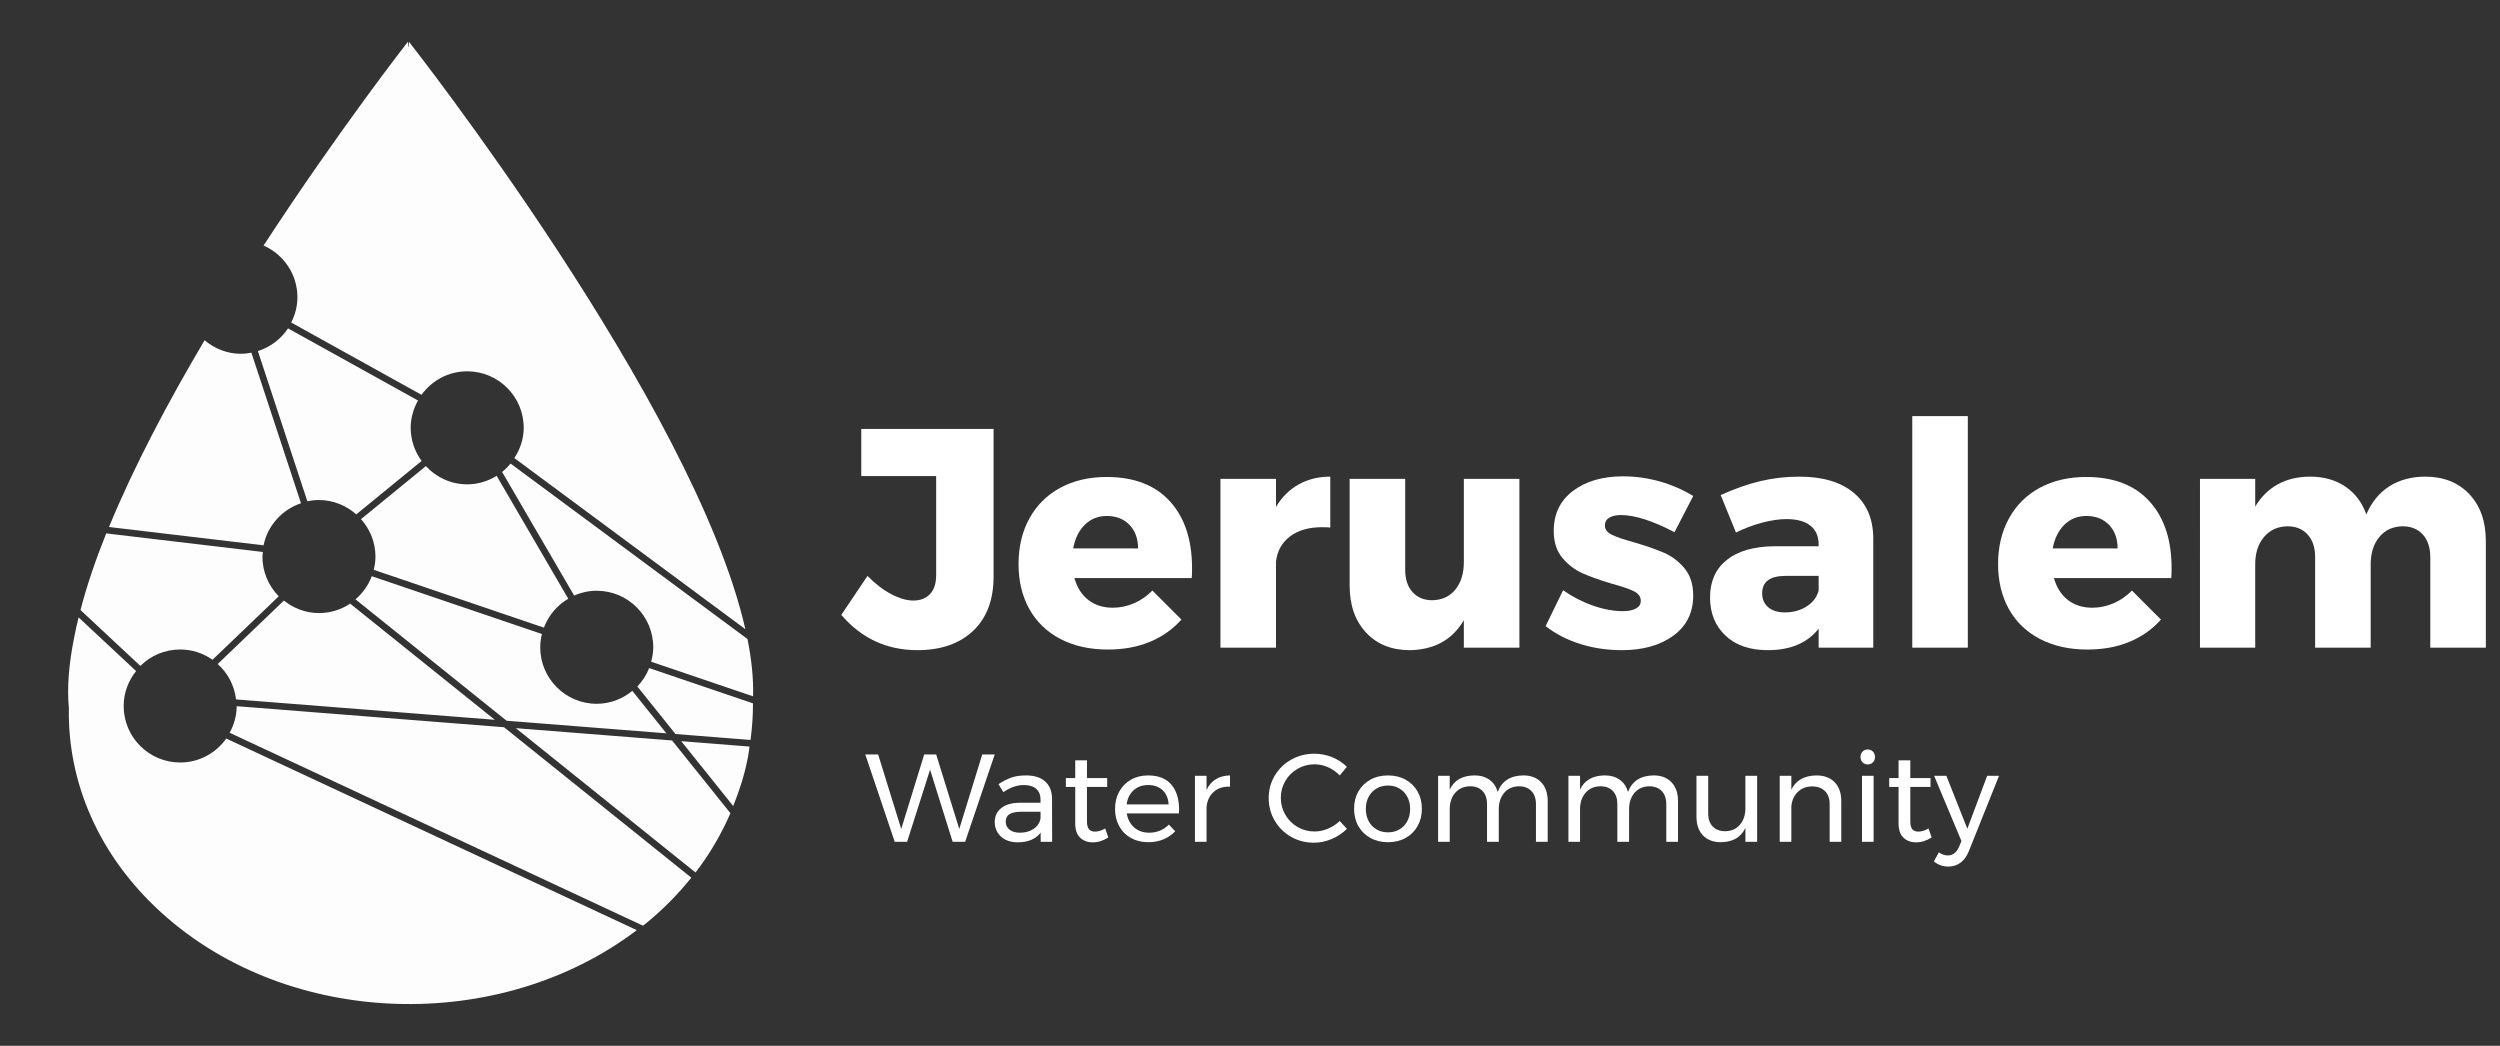 <?xml version="1.0" encoding="utf-8"?>
<!-- Generator: Adobe Illustrator 16.0.0, SVG Export Plug-In . SVG Version: 6.00 Build 0)  -->
<!DOCTYPE svg PUBLIC "-//W3C//DTD SVG 1.1//EN" "http://www.w3.org/Graphics/SVG/1.1/DTD/svg11.dtd">
<svg version="1.1" id="Layer_1" xmlns="http://www.w3.org/2000/svg" xmlns:xlink="http://www.w3.org/1999/xlink" x="0px" y="0px"
	 width="360.508px" height="150.805px" viewBox="0 0 360.508 150.805" enable-background="new 0 0 360.508 150.805"
	 xml:space="preserve">
<rect x="0" y="0" width="360.508" height="150.805" fill="#333333" stroke="none"/>
<path fill="#FDFDFE" d="M105.732,116.233c0.872-2.171,1.59-4.374,2.035-6.622c0.03-0.129,0.053-0.26,0.081-0.393
	c0.098-0.52,0.16-1.041,0.235-1.562l-9.847-0.776L105.732,116.233z M100.297,125.818c2.086-2.708,3.74-5.583,5.032-8.551
	l-8.411-10.489l-22.53-1.773L100.297,125.818z M33.119,105.667l59.594,27.813c0.123-0.097,0.256-0.177,0.378-0.275
	c2.526-2.049,4.7-4.286,6.601-6.64l-27.009-21.696l-38.554-3.035C34.126,103.229,33.742,104.521,33.119,105.667 M91.907,98.99
	l5.501,6.859l10.817,0.853c0.005-0.06,0.02-0.117,0.026-0.175c0.218-1.696,0.34-3.396,0.328-5.101l-14.966-5.086
	C93.218,97.337,92.637,98.233,91.907,98.99 M10.638,92.224c-0.696,3.546-0.98,6.848-0.717,9.783c0.003,0.025,0.01,0.048,0.012,0.075
	c-0.208,10.627,4.234,21.318,13.453,29.628c18.326,16.52,48.611,17.46,68.442,2.421l-59.2-27.63
	c-1.476,2.084-3.895,3.455-6.645,3.455c-4.5-0.001-8.15-3.649-8.15-8.15c0-1.912,0.687-3.646,1.791-5.039l-8.292-7.737
	C11.07,90.11,10.827,91.185,10.638,92.224 M31.394,95.752c1.444,1.294,2.407,3.08,2.644,5.106l37.312,2.938L50.495,87.045
	c-1.29,0.856-2.835,1.361-4.502,1.361c-1.918,0-3.66-0.689-5.053-1.801L31.394,95.752z M51.262,86.427l21.792,17.506l23.036,1.813
	l-4.908-6.121c-1.404,1.147-3.174,1.865-5.13,1.865c-4.502,0-8.151-3.65-8.151-8.149c0-0.662,0.099-1.297,0.249-1.912L53.608,83.09
	C53.12,84.397,52.307,85.535,51.262,86.427 M11.606,87.966l8.634,8.061c1.474-1.465,3.502-2.369,5.743-2.369
	c1.737,0,3.341,0.553,4.664,1.479l9.552-9.151c-1.456-1.474-2.356-3.491-2.355-5.727c-0.001-0.227,0.048-0.44,0.065-0.661
	l-22.589-2.68C13.778,80.749,12.522,84.452,11.606,87.966 M52.059,74.862c1.282,1.439,2.084,3.316,2.084,5.396
	c0,0.662-0.1,1.297-0.249,1.912l24.542,8.34c0.658-1.768,1.904-3.229,3.509-4.172L71.62,68.619
	c-1.239,0.762-2.685,1.224-4.246,1.224c-2.364,0-4.474-1.021-5.962-2.628L52.059,74.862z M72.407,68.057l10.383,17.82
	c0.999-0.438,2.098-0.688,3.262-0.688c4.499,0,8.149,3.649,8.149,8.151c0,0.725-0.125,1.412-0.302,2.08l14.696,4.995
	c0.075-2.535-0.215-5.309-0.804-8.266L73.63,66.852C73.264,67.292,72.857,67.7,72.407,68.057 M15.717,75.995l22.291,2.643
	c0.579-2.866,2.671-5.151,5.395-6.07L36.251,50.86c-0.492,0.094-0.994,0.156-1.514,0.156c-2.003,0-3.812-0.75-5.232-1.95
	C24.242,57.949,19.316,67.249,15.717,75.995 M37.188,50.626l7.133,21.656c0.54-0.113,1.098-0.176,1.671-0.176
	c2.074,0,3.943,0.798,5.381,2.073l9.424-7.71c-0.978-1.344-1.575-2.987-1.575-4.778c0-1.436,0.405-2.767,1.057-3.938l-18.746-10.4
	C40.516,48.895,38.983,50.057,37.188,50.626 M38.008,35.409c2.871,1.262,4.881,4.122,4.881,7.457c0,1.316-0.341,2.543-0.896,3.644
	l18.79,10.424c1.479-2.046,3.87-3.391,6.59-3.391c4.5,0,8.149,3.648,8.149,8.149c0,1.625-0.526,3.1-1.352,4.362l33.312,24.674
	C100.137,58.347,58.968,6.017,58.968,6.017l-0.049,0.805c-0.019-0.022-0.035-0.044-0.045-0.055l-0.051-0.751
	C58.823,6.016,48.903,18.698,38.008,35.409"/>
<g enable-background="new    ">
	<path fill="#FFFFFF" d="M140.33,90.965c-1.965,1.86-4.643,2.79-8.033,2.79c-4.41,0-8.07-1.695-10.98-5.085l3.78-5.625
		c1.109,1.14,2.25,2.018,3.42,2.632c1.17,0.615,2.234,0.923,3.195,0.923c1.02,0,1.823-0.315,2.408-0.945s0.877-1.529,0.877-2.7
		v-14.31h-10.8V61.85h19.08v21.285C143.277,86.495,142.294,89.105,140.33,90.965z"/>
	<path fill="#FFFFFF" d="M168.702,72.289c2.13,2.341,3.195,5.551,3.195,9.631c0,0.63-0.016,1.109-0.045,1.439h-16.92
		c0.39,1.381,1.065,2.438,2.025,3.173c0.959,0.735,2.129,1.103,3.51,1.103c1.05,0,2.062-0.21,3.038-0.63
		c0.975-0.42,1.868-1.035,2.677-1.846l4.185,4.186c-1.26,1.41-2.783,2.482-4.567,3.218c-1.785,0.735-3.802,1.102-6.052,1.102
		c-2.61,0-4.891-0.51-6.84-1.529c-1.95-1.02-3.442-2.46-4.478-4.32c-1.035-1.859-1.552-4.02-1.552-6.479
		c0-2.49,0.524-4.688,1.575-6.593c1.05-1.905,2.535-3.375,4.455-4.41c1.919-1.035,4.14-1.553,6.66-1.553
		C163.527,68.78,166.571,69.949,168.702,72.289z M164.112,79.085c0-1.41-0.413-2.543-1.237-3.397
		c-0.826-0.855-1.913-1.283-3.263-1.283c-1.26,0-2.317,0.421-3.172,1.26c-0.855,0.841-1.417,1.98-1.688,3.421H164.112z"/>
	<path fill="#FFFFFF" d="M187.264,69.86c1.334-0.749,2.857-1.125,4.567-1.125v7.335c-0.271-0.029-0.675-0.045-1.215-0.045
		c-1.89,0-3.42,0.443-4.59,1.327c-1.171,0.886-1.845,2.093-2.025,3.623v12.42h-8.01V69.05h8.01v4.05
		C184.841,71.69,185.928,70.61,187.264,69.86z"/>
	<path fill="#FFFFFF" d="M219.101,69.05v24.345h-8.01v-3.96c-1.65,2.82-4.245,4.26-7.785,4.32c-2.64,0-4.747-0.848-6.322-2.543
		c-1.575-1.694-2.362-3.952-2.362-6.772V69.05h8.01v13.095c0,1.38,0.352,2.46,1.058,3.24c0.704,0.78,1.657,1.17,2.857,1.17
		c1.409-0.029,2.521-0.547,3.33-1.553c0.81-1.005,1.215-2.317,1.215-3.938V69.05H219.101z"/>
	<path fill="#FFFFFF" d="M233.725,74.27c-0.689,0-1.244,0.128-1.664,0.383c-0.421,0.255-0.631,0.638-0.631,1.147
		c0,0.54,0.33,0.975,0.99,1.305s1.711,0.69,3.15,1.08c1.739,0.511,3.188,1.013,4.342,1.508c1.155,0.495,2.152,1.245,2.993,2.25
		c0.839,1.005,1.26,2.317,1.26,3.938c0,2.46-0.952,4.387-2.857,5.782c-1.905,1.395-4.388,2.093-7.447,2.093
		c-2.07,0-4.05-0.293-5.94-0.878c-1.89-0.585-3.57-1.447-5.039-2.588l2.52-5.175c1.379,0.961,2.827,1.703,4.342,2.228
		c1.516,0.525,2.947,0.788,4.298,0.788c0.78,0,1.402-0.128,1.868-0.383c0.465-0.255,0.697-0.622,0.697-1.103
		c0-0.6-0.338-1.064-1.013-1.395s-1.732-0.69-3.173-1.08c-1.71-0.51-3.12-1.013-4.23-1.508c-1.109-0.495-2.077-1.237-2.902-2.228
		c-0.824-0.99-1.236-2.279-1.236-3.87c0-2.459,0.929-4.388,2.789-5.782c1.859-1.396,4.26-2.093,7.2-2.093
		c1.771,0,3.517,0.24,5.243,0.72c1.725,0.48,3.352,1.186,4.882,2.115l-2.7,5.22C238.315,75.095,235.735,74.27,233.725,74.27z"/>
	<path fill="#FFFFFF" d="M267.295,71.052c1.86,1.546,2.805,3.713,2.836,6.503v15.84h-7.875V90.65
		c-1.621,2.07-4.066,3.105-7.336,3.105c-2.58,0-4.612-0.698-6.098-2.093c-1.484-1.396-2.227-3.232-2.227-5.513
		c0-2.31,0.802-4.109,2.407-5.399c1.604-1.29,3.907-1.95,6.907-1.98h6.346V78.5c0-1.171-0.398-2.07-1.193-2.7
		s-1.942-0.945-3.442-0.945c-1.021,0-2.167,0.165-3.442,0.495s-2.559,0.81-3.848,1.439l-2.205-5.399
		c1.98-0.9,3.877-1.567,5.693-2.003c1.814-0.435,3.696-0.652,5.646-0.652C262.825,68.735,265.436,69.507,267.295,71.052z
		 M260.545,87.432c0.9-0.585,1.47-1.342,1.711-2.272v-2.114h-4.771c-2.25,0-3.375,0.84-3.375,2.52c0,0.84,0.292,1.508,0.878,2.003
		c0.584,0.495,1.387,0.742,2.407,0.742C258.595,88.31,259.646,88.017,260.545,87.432z"/>
	<path fill="#FFFFFF" d="M275.756,60.005h8.01v33.39h-8.01V60.005z"/>
	<path fill="#FFFFFF" d="M309.956,72.289c2.129,2.341,3.195,5.551,3.195,9.631c0,0.63-0.016,1.109-0.045,1.439h-16.921
		c0.39,1.381,1.065,2.438,2.025,3.173s2.13,1.103,3.51,1.103c1.05,0,2.062-0.21,3.038-0.63c0.975-0.42,1.867-1.035,2.677-1.846
		l4.185,4.186c-1.26,1.41-2.782,2.482-4.566,3.218c-1.785,0.735-3.803,1.102-6.053,1.102c-2.61,0-4.891-0.51-6.84-1.529
		c-1.951-1.02-3.443-2.46-4.479-4.32c-1.034-1.859-1.552-4.02-1.552-6.479c0-2.49,0.524-4.688,1.575-6.593
		c1.049-1.905,2.535-3.375,4.455-4.41c1.919-1.035,4.14-1.553,6.66-1.553C304.78,68.78,307.825,69.949,309.956,72.289z
		 M305.366,79.085c0-1.41-0.413-2.543-1.238-3.397c-0.825-0.855-1.912-1.283-3.262-1.283c-1.26,0-2.318,0.421-3.173,1.26
		c-0.854,0.841-1.417,1.98-1.688,3.421H305.366z"/>
	<path fill="#FFFFFF" d="M356.081,71.255c1.59,1.68,2.385,3.945,2.385,6.795v15.345h-8.01v-13.05c0-1.38-0.36-2.468-1.08-3.263
		c-0.721-0.795-1.695-1.192-2.926-1.192c-1.41,0.03-2.527,0.548-3.352,1.553c-0.826,1.005-1.238,2.317-1.238,3.938v12.015h-8.01
		v-13.05c0-1.38-0.359-2.468-1.08-3.263c-0.72-0.795-1.695-1.192-2.925-1.192c-1.411,0.03-2.536,0.548-3.375,1.553
		c-0.841,1.005-1.261,2.317-1.261,3.938v12.015h-7.965V69.05h7.965v4.005c0.84-1.41,1.928-2.482,3.264-3.218
		c1.334-0.734,2.887-1.103,4.656-1.103c1.98,0,3.676,0.48,5.086,1.44s2.414,2.295,3.015,4.005c0.78-1.8,1.897-3.157,3.353-4.072
		s3.172-1.373,5.152-1.373C352.375,68.735,354.49,69.575,356.081,71.255z"/>
</g>
<g enable-background="new    ">
	<path fill="#FFFFFF" d="M141.643,108.795h1.8l-4.266,12.6h-1.8l-3.258-10.404l-3.312,10.404h-1.782l-4.248-12.6h1.854l3.33,10.746
		l3.312-10.746H135l3.33,10.746L141.643,108.795z"/>
	<path fill="#FFFFFF" d="M150.067,121.395v-1.332c-0.708,0.936-1.818,1.404-3.33,1.404c-0.66,0-1.239-0.126-1.737-0.378
		s-0.882-0.601-1.152-1.044c-0.27-0.444-0.405-0.942-0.405-1.494c0-0.853,0.315-1.527,0.945-2.025s1.509-0.753,2.637-0.765h3.024
		v-0.45c0-0.672-0.207-1.19-0.621-1.557s-1.017-0.55-1.809-0.55c-0.96,0-1.938,0.343-2.934,1.026l-0.702-1.152
		c0.684-0.443,1.316-0.765,1.899-0.963c0.582-0.197,1.275-0.297,2.079-0.297c1.188,0,2.106,0.291,2.754,0.873
		s0.978,1.396,0.99,2.439l0.018,6.264H150.067z M149.068,119.514c0.546-0.378,0.873-0.879,0.981-1.503v-0.954h-2.79
		c-0.756,0-1.317,0.114-1.683,0.342c-0.366,0.229-0.549,0.588-0.549,1.08s0.186,0.882,0.558,1.17
		c0.372,0.288,0.87,0.432,1.494,0.432C147.859,120.08,148.521,119.892,149.068,119.514z"/>
	<path fill="#FFFFFF" d="M159.822,120.765c-0.732,0.468-1.476,0.702-2.232,0.702s-1.368-0.226-1.836-0.675
		c-0.468-0.45-0.702-1.132-0.702-2.044v-5.273h-1.35v-1.278h1.35v-2.556h1.692v2.556h2.916v1.278h-2.916v4.968
		c0,0.528,0.096,0.906,0.288,1.134c0.192,0.229,0.48,0.343,0.864,0.343c0.456,0,0.948-0.15,1.476-0.45L159.822,120.765z"/>
	<path fill="#FFFFFF" d="M168.894,113.123c0.756,0.871,1.134,2.079,1.134,3.628c0,0.239-0.006,0.42-0.018,0.54h-7.524
		c0.132,0.852,0.489,1.529,1.071,2.033s1.299,0.756,2.151,0.756c0.563,0,1.089-0.102,1.575-0.306s0.909-0.492,1.269-0.864
		l0.918,0.954c-0.468,0.504-1.032,0.895-1.692,1.17c-0.66,0.276-1.392,0.414-2.196,0.414c-0.936,0-1.767-0.2-2.493-0.603
		s-1.29-0.969-1.692-1.701c-0.402-0.731-0.603-1.566-0.603-2.502c0-0.937,0.201-1.767,0.603-2.493
		c0.402-0.726,0.963-1.296,1.683-1.71c0.72-0.414,1.542-0.621,2.466-0.621C167.022,111.819,168.138,112.254,168.894,113.123z
		 M168.516,115.994c-0.048-0.863-0.336-1.545-0.864-2.043c-0.528-0.497-1.224-0.747-2.088-0.747c-0.84,0-1.539,0.252-2.097,0.757
		c-0.558,0.504-0.891,1.182-0.999,2.033H168.516z"/>
	<path fill="#FFFFFF" d="M175.32,112.367c0.576-0.354,1.26-0.536,2.052-0.549v1.62c-0.972-0.036-1.758,0.216-2.358,0.756
		s-0.942,1.267-1.026,2.178v5.022h-1.674v-9.522h1.674v2.053C174.3,113.24,174.744,112.722,175.32,112.367z"/>
	<path fill="#FFFFFF" d="M191.52,110.64c-0.637-0.282-1.29-0.423-1.962-0.423c-0.888,0-1.704,0.216-2.448,0.647
		c-0.744,0.433-1.332,1.018-1.764,1.755c-0.432,0.738-0.648,1.552-0.648,2.439c0,0.876,0.217,1.686,0.648,2.43
		s1.02,1.332,1.764,1.765c0.744,0.432,1.561,0.647,2.448,0.647c0.659,0,1.308-0.135,1.944-0.405c0.636-0.27,1.199-0.639,1.691-1.106
		l1.045,1.134c-0.637,0.624-1.375,1.113-2.215,1.467c-0.84,0.354-1.691,0.531-2.556,0.531c-1.2,0-2.298-0.285-3.294-0.854
		c-0.996-0.57-1.782-1.348-2.358-2.331c-0.575-0.984-0.864-2.07-0.864-3.259c0-1.176,0.291-2.253,0.873-3.23
		c0.582-0.979,1.377-1.749,2.385-2.313c1.009-0.563,2.118-0.846,3.33-0.846c0.877,0,1.726,0.165,2.547,0.495
		c0.822,0.33,1.533,0.795,2.134,1.395l-1.026,1.242C192.713,111.315,192.156,110.922,191.52,110.64z"/>
	<path fill="#FFFFFF" d="M202.689,112.431c0.738,0.408,1.313,0.975,1.728,1.701c0.414,0.726,0.621,1.557,0.621,2.493
		c0,0.936-0.207,1.77-0.621,2.502c-0.414,0.731-0.989,1.302-1.728,1.71c-0.737,0.407-1.581,0.611-2.528,0.611
		c-0.961,0-1.81-0.204-2.548-0.611c-0.737-0.408-1.313-0.976-1.728-1.701c-0.414-0.727-0.621-1.563-0.621-2.511
		c0-0.937,0.207-1.768,0.621-2.493c0.414-0.727,0.99-1.293,1.728-1.701c0.738-0.408,1.587-0.612,2.548-0.612
		C201.108,111.819,201.952,112.023,202.689,112.431z M198.495,113.709c-0.486,0.287-0.863,0.687-1.134,1.196
		c-0.271,0.511-0.405,1.089-0.405,1.737c0,0.66,0.135,1.248,0.405,1.764c0.271,0.517,0.647,0.915,1.134,1.197
		s1.041,0.423,1.666,0.423c0.611,0,1.16-0.141,1.646-0.423s0.863-0.681,1.134-1.197c0.271-0.516,0.405-1.104,0.405-1.764
		c0-0.648-0.135-1.227-0.405-1.737c-0.271-0.51-0.647-0.909-1.134-1.196c-0.486-0.288-1.035-0.433-1.646-0.433
		C199.536,113.277,198.981,113.421,198.495,113.709z"/>
	<path fill="#FFFFFF" d="M222.246,112.809c0.624,0.66,0.937,1.56,0.937,2.7v5.886h-1.692v-5.436c0-0.805-0.22-1.435-0.657-1.891
		s-1.041-0.684-1.809-0.684c-0.9,0.024-1.608,0.342-2.124,0.954c-0.517,0.611-0.774,1.397-0.774,2.357v4.698h-1.691v-5.436
		c0-0.805-0.217-1.435-0.648-1.891s-1.038-0.684-1.818-0.684c-0.899,0.024-1.61,0.342-2.133,0.954
		c-0.521,0.611-0.783,1.397-0.783,2.357v4.698h-1.674v-9.522h1.674v1.998c0.625-1.344,1.807-2.027,3.547-2.052
		c0.875,0,1.604,0.21,2.187,0.63c0.582,0.421,0.976,1.008,1.179,1.765c0.588-1.572,1.824-2.37,3.709-2.395
		C220.764,111.819,221.622,112.149,222.246,112.809z"/>
	<path fill="#FFFFFF" d="M241.038,112.809c0.624,0.66,0.936,1.56,0.936,2.7v5.886h-1.691v-5.436c0-0.805-0.219-1.435-0.657-1.891
		s-1.041-0.684-1.809-0.684c-0.9,0.024-1.608,0.342-2.124,0.954c-0.516,0.611-0.773,1.397-0.773,2.357v4.698h-1.693v-5.436
		c0-0.805-0.215-1.435-0.647-1.891s-1.038-0.684-1.817-0.684c-0.9,0.024-1.611,0.342-2.133,0.954
		c-0.522,0.611-0.783,1.397-0.783,2.357v4.698h-1.674v-9.522h1.674v1.998c0.623-1.344,1.805-2.027,3.545-2.052
		c0.877,0,1.605,0.21,2.188,0.63c0.582,0.421,0.975,1.008,1.18,1.765c0.588-1.572,1.823-2.37,3.707-2.395
		C239.555,111.819,240.414,112.149,241.038,112.809z"/>
	<path fill="#FFFFFF" d="M253.385,111.872v9.522h-1.691v-2.016c-0.625,1.355-1.801,2.046-3.529,2.069
		c-1.104,0-1.967-0.326-2.592-0.98c-0.623-0.654-0.936-1.558-0.936-2.709v-5.887h1.691v5.437c0,0.804,0.219,1.431,0.658,1.881
		c0.438,0.45,1.041,0.675,1.809,0.675c0.888-0.012,1.593-0.326,2.115-0.944c0.521-0.618,0.783-1.407,0.783-2.367v-4.681H253.385z"/>
	<path fill="#FFFFFF" d="M264.563,112.8c0.637,0.654,0.955,1.557,0.955,2.709v5.886h-1.675v-5.436c0-0.805-0.226-1.432-0.675-1.882
		c-0.45-0.449-1.071-0.675-1.863-0.675c-0.852,0.013-1.545,0.285-2.078,0.819c-0.535,0.534-0.838,1.227-0.91,2.079v5.094h-1.674
		v-9.522h1.674v2.017c0.637-1.356,1.842-2.046,3.619-2.07C263.051,111.819,263.927,112.146,264.563,112.8z"/>
	<path fill="#FFFFFF" d="M270.081,108.381c0.197,0.204,0.297,0.462,0.297,0.773c0,0.312-0.1,0.57-0.297,0.774
		c-0.198,0.204-0.447,0.306-0.748,0.306c-0.299,0-0.549-0.102-0.746-0.306c-0.198-0.204-0.297-0.462-0.297-0.774
		c0-0.312,0.099-0.569,0.297-0.773c0.197-0.204,0.447-0.307,0.746-0.307C269.633,108.074,269.882,108.177,270.081,108.381z
		 M268.505,111.872h1.674v9.522h-1.674V111.872z"/>
	<path fill="#FFFFFF" d="M278.549,120.765c-0.732,0.468-1.477,0.702-2.232,0.702s-1.368-0.226-1.836-0.675
		c-0.469-0.45-0.702-1.132-0.702-2.044v-5.273h-1.351v-1.278h1.351v-2.556h1.692v2.556h2.916v1.278h-2.916v4.968
		c0,0.528,0.096,0.906,0.287,1.134c0.192,0.229,0.48,0.343,0.865,0.343c0.455,0,0.947-0.15,1.475-0.45L278.549,120.765z"/>
	<path fill="#FFFFFF" d="M282.715,124.401c-0.498,0.372-1.082,0.559-1.754,0.559c-0.408,0-0.781-0.061-1.117-0.181
		s-0.66-0.306-0.971-0.558l0.719-1.314c0.42,0.3,0.847,0.45,1.278,0.45c0.72,0,1.261-0.408,1.62-1.224l0.359-0.847l-3.941-9.414
		h1.764l3.024,7.633l2.862-7.633h1.71l-4.356,10.872C283.613,123.477,283.213,124.029,282.715,124.401z"/>
</g>
</svg>
